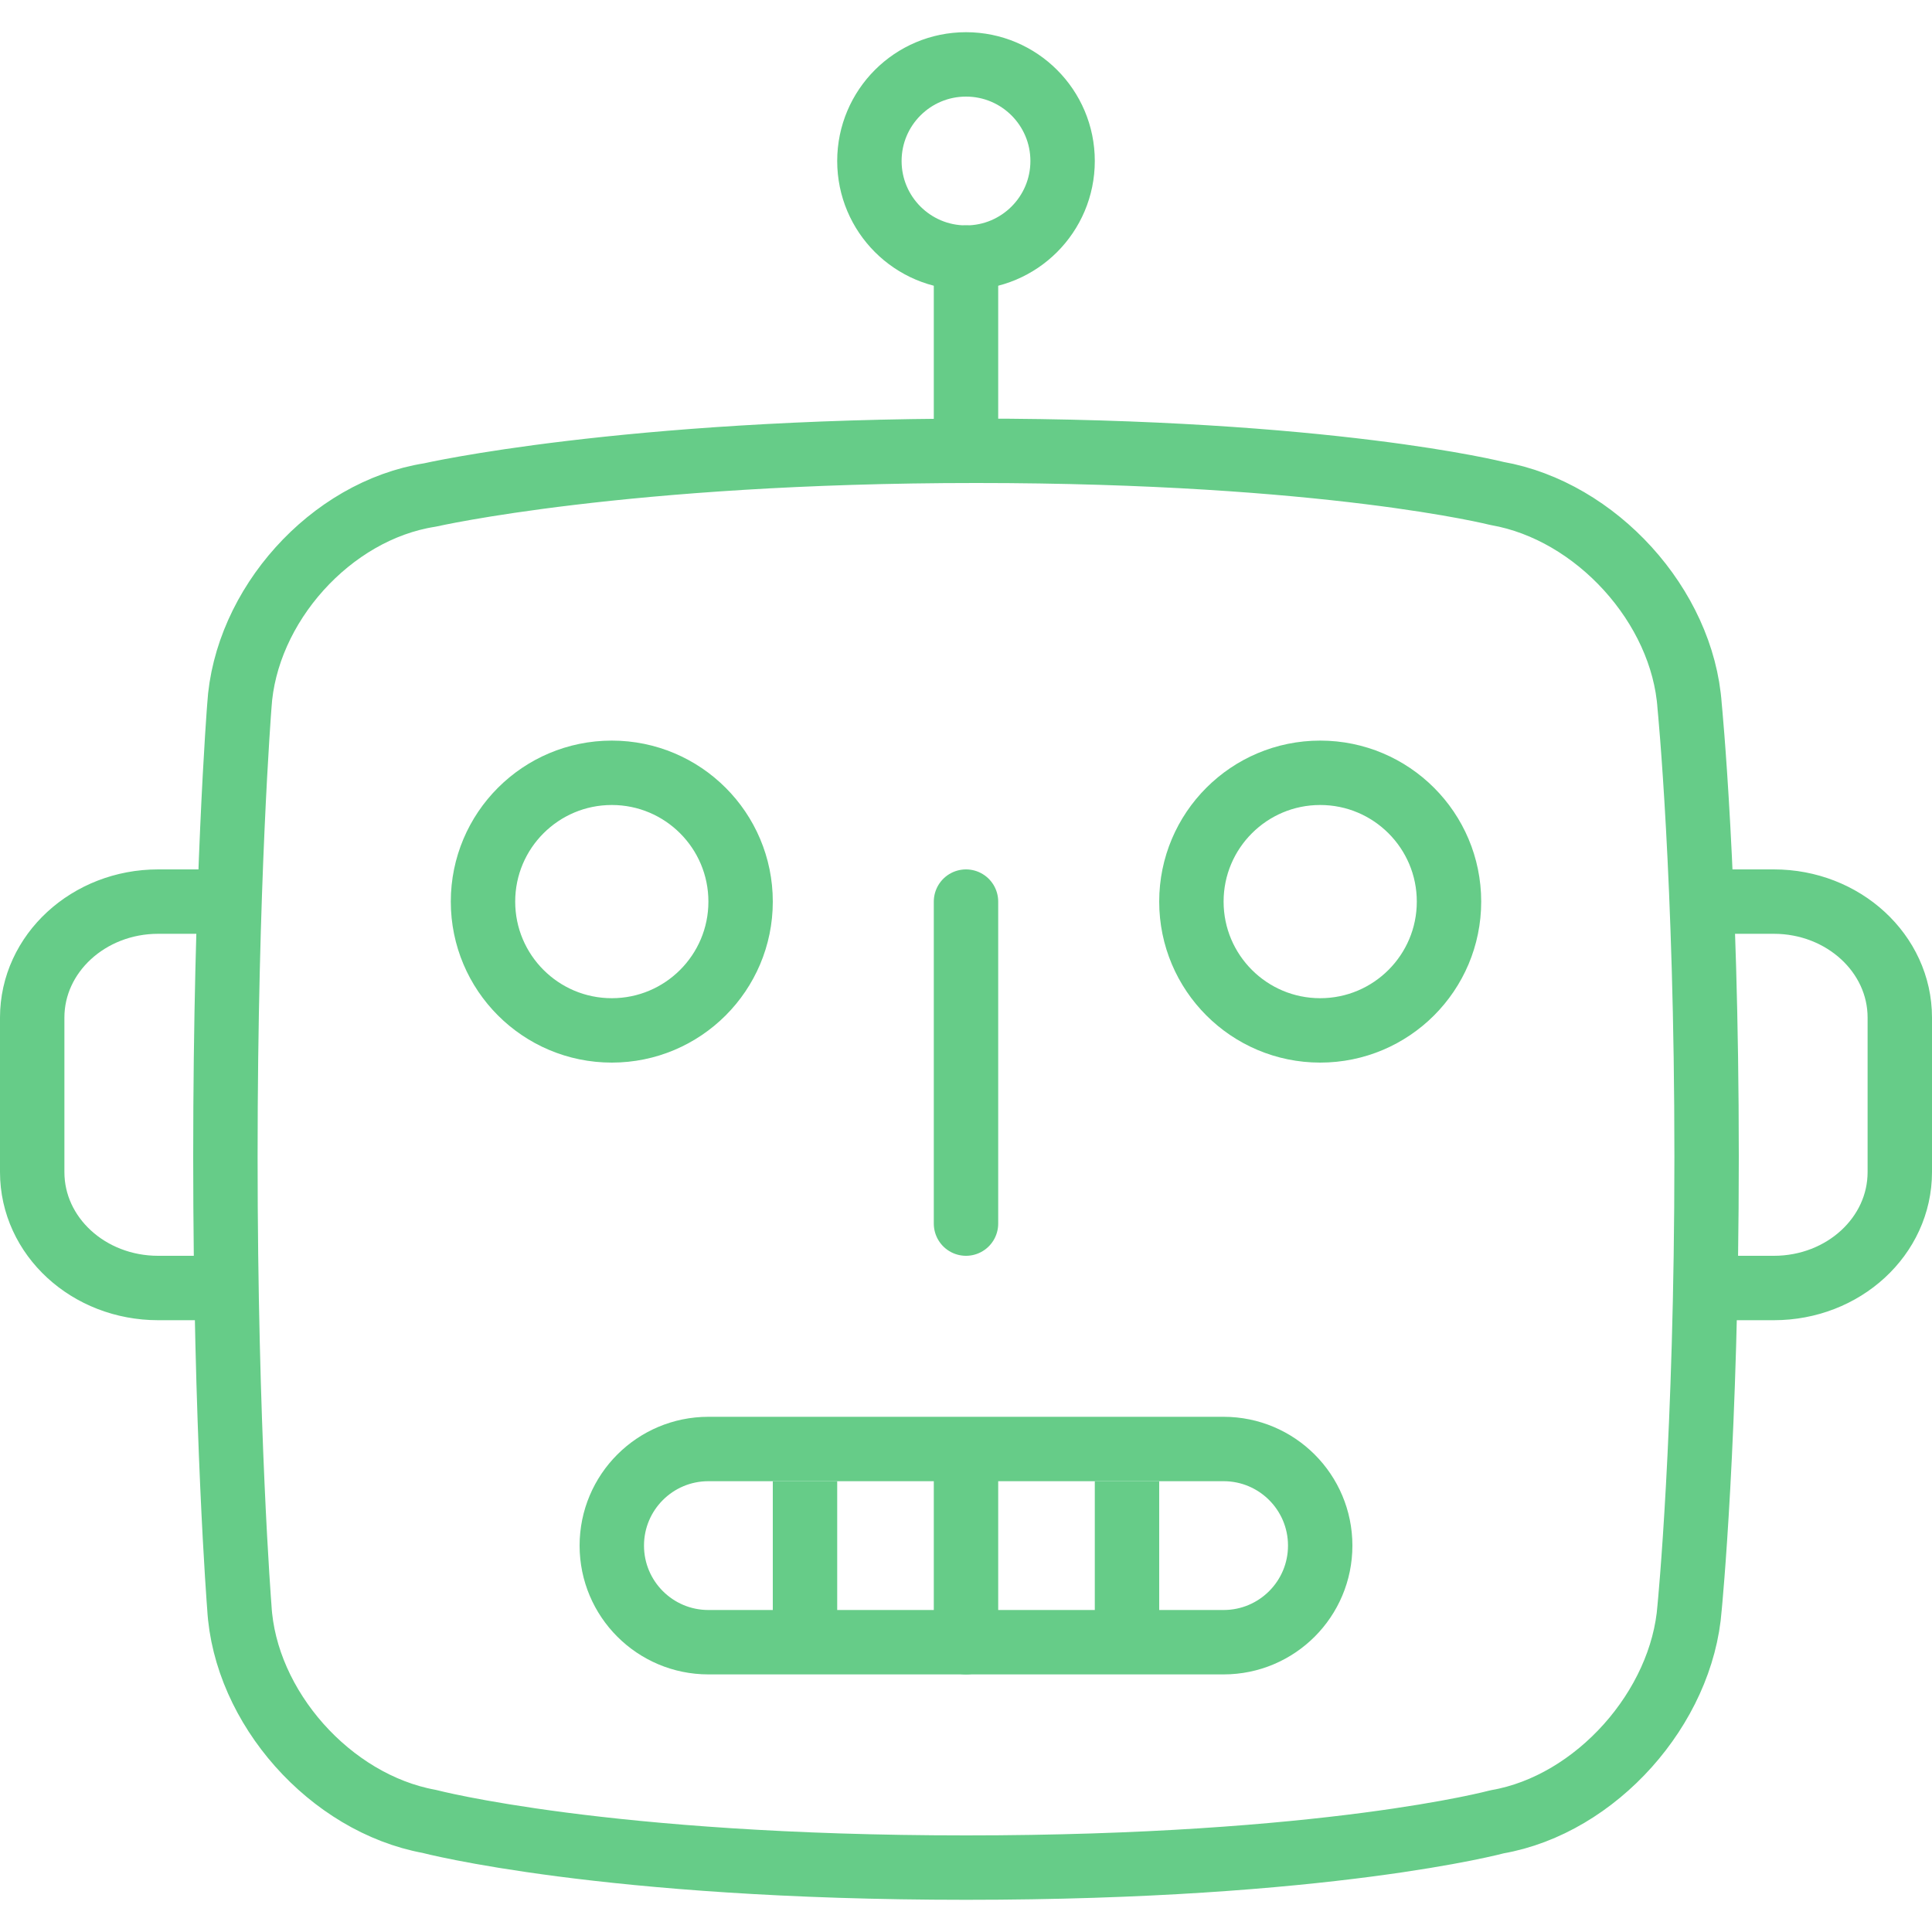 <?xml version="1.0" encoding="UTF-8"?>
<svg viewBox="0 0 60 60" version="1.1" xmlns="http://www.w3.org/2000/svg" xmlns:xlink="http://www.w3.org/1999/xlink" preserveAspectRatio="xMinYMin meet">
  <g stroke="none" stroke-width="1" fill="none" fill-rule="evenodd" stroke-linejoin="round">
    <path d="M7,35.922 C7,27.397 7.433,21.928 7.433,21.928 C7.616,18.82 10.261,15.855 13.353,15.372 C13.353,15.372 19.36,14 30.312,14 C41.265,14 46.49,15.325 46.49,15.325 C49.567,15.864 52.259,18.819 52.473,21.931 C52.473,21.931 53,27.25 53,35.922 C53,44.593 52.472,49.923 52.472,49.923 C52.245,53.026 49.573,56.044 46.492,56.578 C46.492,56.578 41.223,58 30,58 C18.777,58 13.329,56.565 13.329,56.565 C10.256,56.001 7.606,53.022 7.433,49.916 C7.433,49.916 7,44.447 7,35.922 Z" stroke="#66CC88" stroke-width="2" stroke-linecap="round"></path>
    <path d="M41,24 C43.209,24 45,25.791 45,28 C45,30.209 43.209,32 41,32 C38.791,32 37,30.209 37,28 C37,25.791 38.791,24 41,24 Z" stroke="#66CC88" stroke-width="2" stroke-linecap="round"></path>
    <path d="M19,24 C21.209,24 23,25.791 23,28 C23,30.209 21.209,32 19,32 C16.791,32 15,30.209 15,28 C15,25.791 16.791,24 19,24 Z" stroke="#66CC88" stroke-width="2" stroke-linecap="round"></path>
    <path d="M30,46 L30,51" stroke="#66CC88" stroke-width="2" stroke-linecap="round"></path>
    <path d="M25,46 L25,51" stroke="#66CC88" stroke-width="2"></path>
    <path d="M35,46 L35,51" stroke="#66CC88" stroke-width="2"></path>
    <path d="M30,14 L30,8" stroke="#66CC88" stroke-width="2" stroke-linecap="round"></path>
    <path d="M30,2 C31.657,2 33,3.343 33,5 C33,6.657 31.657,8 30,8 C28.343,8 27,6.657 27,5 C27,3.343 28.343,2 30,2 Z" stroke="#66CC88" stroke-width="2" stroke-linecap="round"></path>
    <path d="M30,28 L30,38" stroke="#66CC88" stroke-width="2" stroke-linecap="round"></path>
    <path d="M7,28.006 C6.925,28.002 6.85,28 6.773,28 L4.911,28 C2.754,28 1,29.612 1,31.601 L1,36.4 C1,38.394 2.751,40 4.911,40 L6.773,40 C6.79,40 6.807,40 6.823,40" stroke="#66CC88" stroke-width="2" stroke-linecap="round"></path>
    <path d="M53,28.006 C53.075,28.002 53.15,28 53.227,28 L55.089,28 C57.246,28 59,29.612 59,31.601 L59,36.4 C59,38.394 57.249,40 55.089,40 L53.227,40 C53.21,40 53.193,40 53.177,40" stroke="#66CC88" stroke-width="2" stroke-linecap="round"></path>
    <path d="M38,51 L22,51 C20.343,51 19,49.657 19,48 C19,46.343 20.343,45 22,45 L38,45 C39.657,45 41,46.343 41,48 C41,49.657 39.657,51 38,51 Z" stroke="#66CC88" stroke-width="2"></path>
  </g>
</svg>
